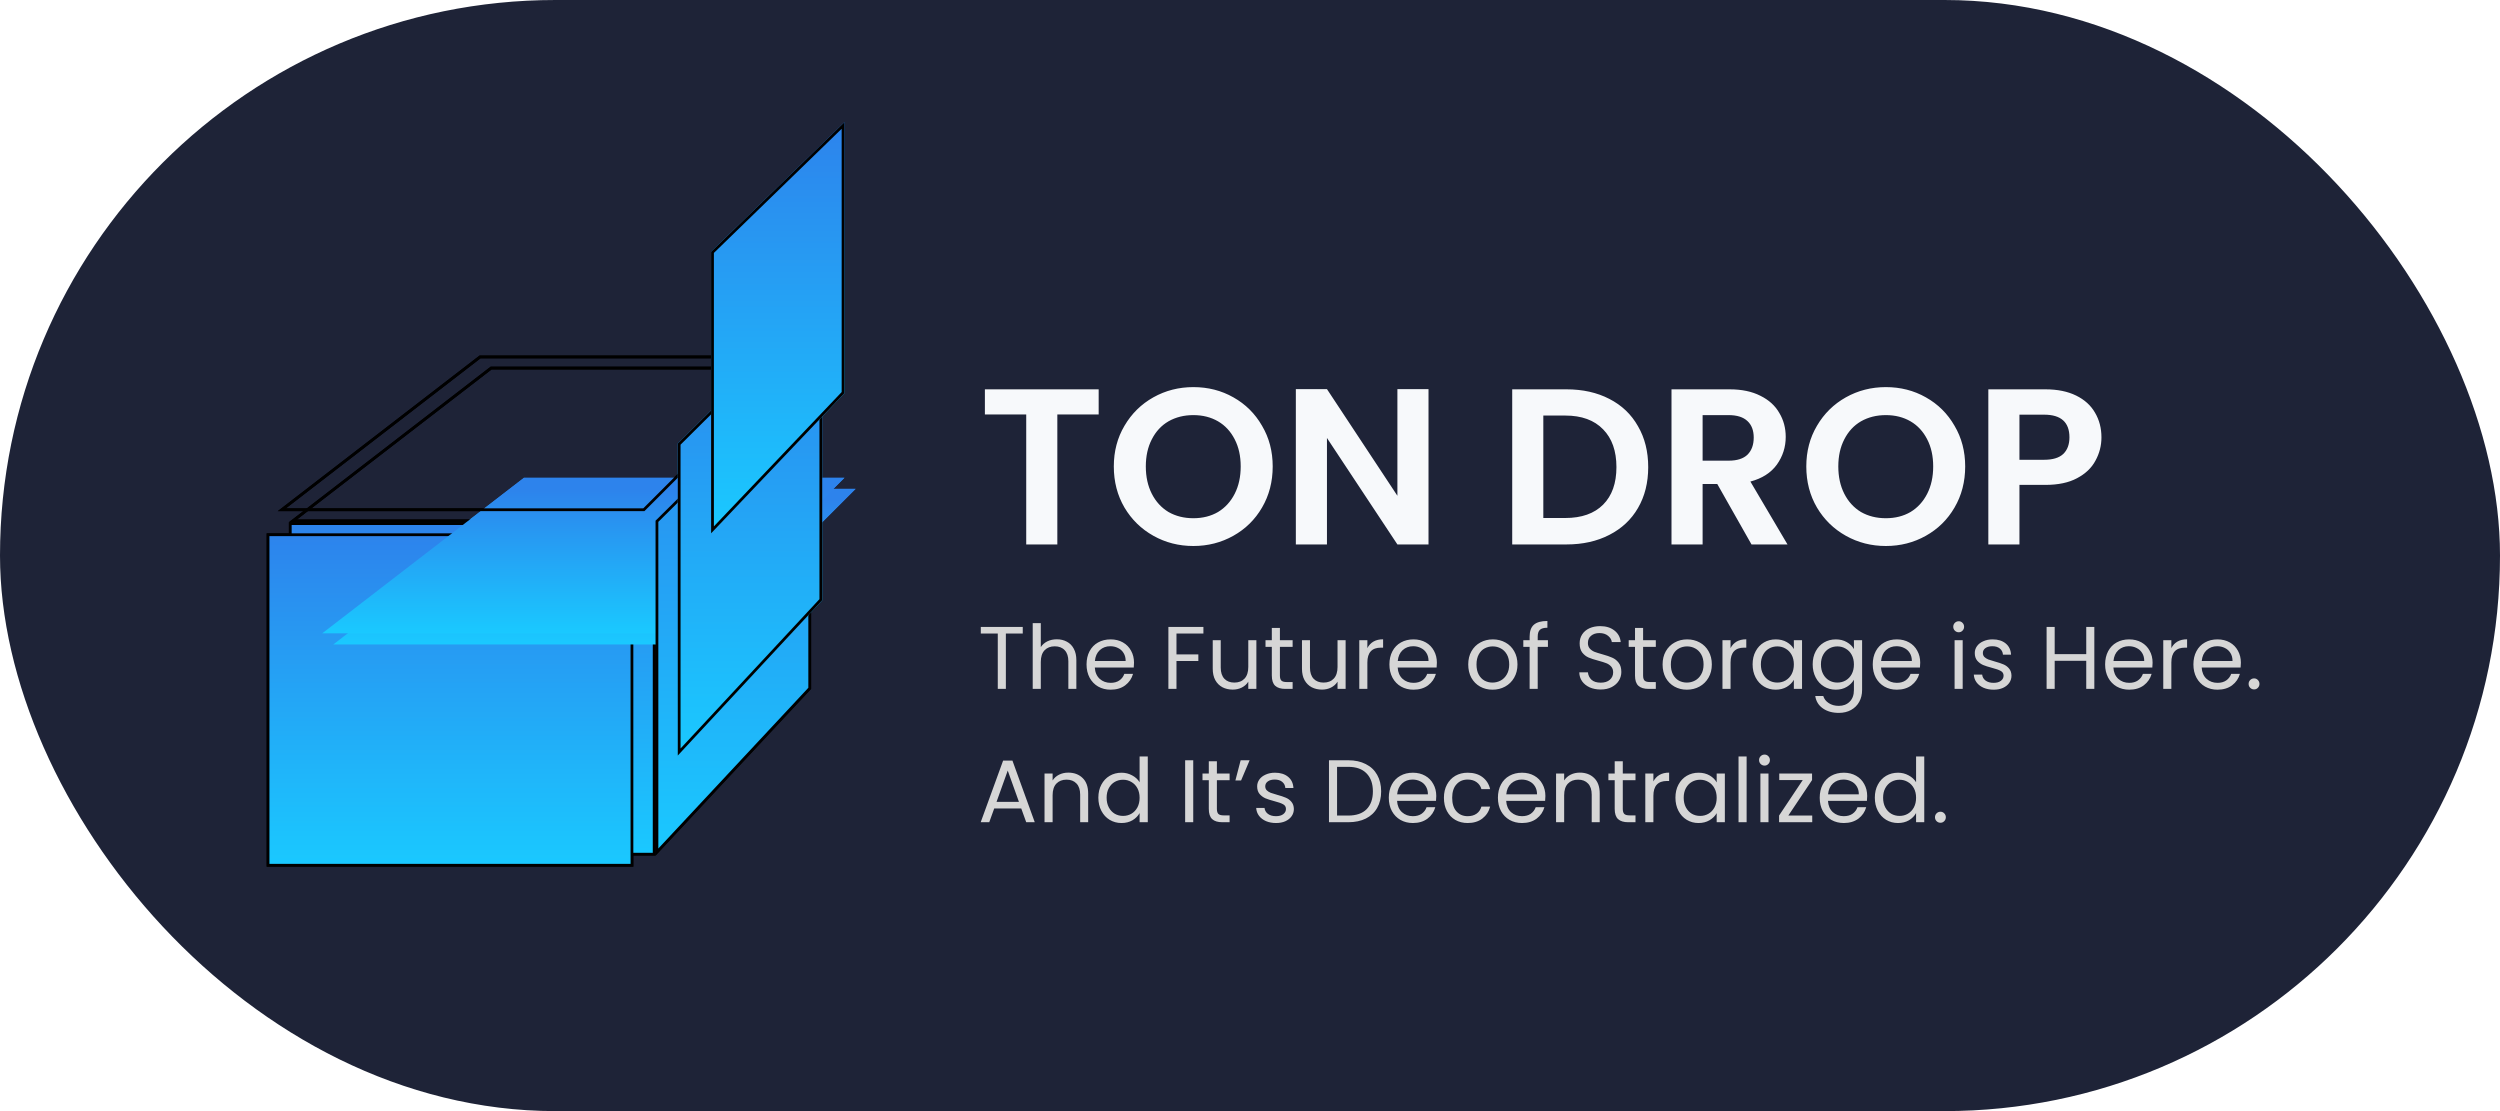 <svg width="225" height="100" viewBox="0 0 225 100" fill="none" xmlns="http://www.w3.org/2000/svg">
<g clip-path="url(#clip0_82_261)">
<rect width="225" height="100" rx="50" fill="#1E2337"/>
<path d="M98.88 35.04V37.3H95.16V49H92.36V37.3H88.64V35.04H98.88ZM107.403 49.14C106.096 49.14 104.896 48.833 103.803 48.22C102.71 47.607 101.843 46.76 101.203 45.68C100.563 44.587 100.243 43.353 100.243 41.98C100.243 40.62 100.563 39.4 101.203 38.32C101.843 37.227 102.71 36.373 103.803 35.76C104.896 35.147 106.096 34.84 107.403 34.84C108.723 34.84 109.923 35.147 111.003 35.76C112.096 36.373 112.956 37.227 113.583 38.32C114.223 39.4 114.543 40.62 114.543 41.98C114.543 43.353 114.223 44.587 113.583 45.68C112.956 46.76 112.096 47.607 111.003 48.22C109.91 48.833 108.71 49.14 107.403 49.14ZM107.403 46.64C108.243 46.64 108.983 46.453 109.623 46.08C110.263 45.693 110.763 45.147 111.123 44.44C111.483 43.733 111.663 42.913 111.663 41.98C111.663 41.047 111.483 40.233 111.123 39.54C110.763 38.833 110.263 38.293 109.623 37.92C108.983 37.547 108.243 37.36 107.403 37.36C106.563 37.36 105.816 37.547 105.163 37.92C104.523 38.293 104.023 38.833 103.663 39.54C103.303 40.233 103.123 41.047 103.123 41.98C103.123 42.913 103.303 43.733 103.663 44.44C104.023 45.147 104.523 45.693 105.163 46.08C105.816 46.453 106.563 46.64 107.403 46.64ZM128.566 49H125.766L119.426 39.42V49H116.626V35.02H119.426L125.766 44.62V35.02H128.566V49ZM140.979 35.04C142.445 35.04 143.732 35.327 144.839 35.9C145.959 36.473 146.819 37.293 147.419 38.36C148.032 39.413 148.339 40.64 148.339 42.04C148.339 43.44 148.032 44.667 147.419 45.72C146.819 46.76 145.959 47.567 144.839 48.14C143.732 48.713 142.445 49 140.979 49H136.099V35.04H140.979ZM140.879 46.62C142.345 46.62 143.479 46.22 144.279 45.42C145.079 44.62 145.479 43.493 145.479 42.04C145.479 40.587 145.079 39.453 144.279 38.64C143.479 37.813 142.345 37.4 140.879 37.4H138.899V46.62H140.879ZM157.635 49L154.555 43.56H153.235V49H150.435V35.04H155.675C156.755 35.04 157.675 35.233 158.435 35.62C159.195 35.993 159.761 36.507 160.135 37.16C160.521 37.8 160.715 38.52 160.715 39.32C160.715 40.24 160.448 41.073 159.915 41.82C159.381 42.553 158.588 43.06 157.535 43.34L160.875 49H157.635ZM153.235 41.46H155.575C156.335 41.46 156.901 41.28 157.275 40.92C157.648 40.547 157.835 40.033 157.835 39.38C157.835 38.74 157.648 38.247 157.275 37.9C156.901 37.54 156.335 37.36 155.575 37.36H153.235V41.46ZM169.727 49.14C168.421 49.14 167.221 48.833 166.127 48.22C165.034 47.607 164.167 46.76 163.527 45.68C162.887 44.587 162.567 43.353 162.567 41.98C162.567 40.62 162.887 39.4 163.527 38.32C164.167 37.227 165.034 36.373 166.127 35.76C167.221 35.147 168.421 34.84 169.727 34.84C171.047 34.84 172.247 35.147 173.327 35.76C174.421 36.373 175.281 37.227 175.907 38.32C176.547 39.4 176.867 40.62 176.867 41.98C176.867 43.353 176.547 44.587 175.907 45.68C175.281 46.76 174.421 47.607 173.327 48.22C172.234 48.833 171.034 49.14 169.727 49.14ZM169.727 46.64C170.567 46.64 171.307 46.453 171.947 46.08C172.587 45.693 173.087 45.147 173.447 44.44C173.807 43.733 173.987 42.913 173.987 41.98C173.987 41.047 173.807 40.233 173.447 39.54C173.087 38.833 172.587 38.293 171.947 37.92C171.307 37.547 170.567 37.36 169.727 37.36C168.887 37.36 168.141 37.547 167.487 37.92C166.847 38.293 166.347 38.833 165.987 39.54C165.627 40.233 165.447 41.047 165.447 41.98C165.447 42.913 165.627 43.733 165.987 44.44C166.347 45.147 166.847 45.693 167.487 46.08C168.141 46.453 168.887 46.64 169.727 46.64ZM189.13 39.36C189.13 40.107 188.95 40.807 188.59 41.46C188.244 42.113 187.69 42.64 186.93 43.04C186.184 43.44 185.237 43.64 184.09 43.64H181.75V49H178.95V35.04H184.09C185.17 35.04 186.09 35.227 186.85 35.6C187.61 35.973 188.177 36.487 188.55 37.14C188.937 37.793 189.13 38.533 189.13 39.36ZM183.97 41.38C184.744 41.38 185.317 41.207 185.69 40.86C186.064 40.5 186.25 40 186.25 39.36C186.25 38 185.49 37.32 183.97 37.32H181.75V41.38H183.97Z" fill="#F7F9FB"/>
<path d="M92.048 56.424V57.016H90.528V62H89.8V57.016H88.272V56.424H92.048ZM95.12 57.536C95.451 57.536 95.749 57.608 96.016 57.752C96.283 57.891 96.491 58.101 96.64 58.384C96.795 58.667 96.872 59.011 96.872 59.416V62H96.152V59.52C96.152 59.083 96.043 58.749 95.824 58.52C95.606 58.285 95.307 58.168 94.928 58.168C94.544 58.168 94.237 58.288 94.008 58.528C93.784 58.768 93.672 59.117 93.672 59.576V62H92.944V56.08H93.672V58.24C93.816 58.016 94.013 57.843 94.264 57.72C94.52 57.597 94.805 57.536 95.12 57.536ZM102.061 59.64C102.061 59.779 102.053 59.925 102.037 60.08H98.533C98.56 60.512 98.707 60.851 98.973 61.096C99.245 61.336 99.573 61.456 99.957 61.456C100.272 61.456 100.533 61.384 100.741 61.24C100.955 61.091 101.104 60.893 101.189 60.648H101.973C101.856 61.069 101.621 61.413 101.269 61.68C100.917 61.941 100.48 62.072 99.957 62.072C99.541 62.072 99.168 61.979 98.837 61.792C98.512 61.605 98.256 61.341 98.069 61C97.883 60.653 97.789 60.253 97.789 59.8C97.789 59.347 97.88 58.949 98.061 58.608C98.243 58.267 98.496 58.005 98.821 57.824C99.152 57.637 99.531 57.544 99.957 57.544C100.373 57.544 100.741 57.635 101.061 57.816C101.381 57.997 101.627 58.248 101.797 58.568C101.973 58.883 102.061 59.24 102.061 59.64ZM101.309 59.488C101.309 59.211 101.248 58.973 101.125 58.776C101.003 58.573 100.835 58.421 100.621 58.32C100.413 58.213 100.181 58.16 99.925 58.16C99.557 58.16 99.243 58.277 98.981 58.512C98.725 58.747 98.579 59.072 98.541 59.488H101.309ZM108.307 56.424V57.016H105.883V58.896H107.851V59.488H105.883V62H105.155V56.424H108.307ZM113.074 57.616V62H112.346V61.352C112.208 61.576 112.013 61.752 111.762 61.88C111.517 62.003 111.245 62.064 110.946 62.064C110.605 62.064 110.298 61.995 110.026 61.856C109.754 61.712 109.538 61.499 109.378 61.216C109.224 60.933 109.146 60.589 109.146 60.184V57.616H109.866V60.088C109.866 60.52 109.976 60.853 110.194 61.088C110.413 61.317 110.712 61.432 111.09 61.432C111.48 61.432 111.786 61.312 112.01 61.072C112.234 60.832 112.346 60.483 112.346 60.024V57.616H113.074ZM115.192 58.216V60.8C115.192 61.013 115.237 61.165 115.328 61.256C115.418 61.341 115.576 61.384 115.799 61.384H116.336V62H115.68C115.274 62 114.97 61.907 114.768 61.72C114.565 61.533 114.464 61.227 114.464 60.8V58.216H113.896V57.616H114.464V56.512H115.192V57.616H116.336V58.216H115.192ZM121.106 57.616V62H120.378V61.352C120.239 61.576 120.044 61.752 119.794 61.88C119.548 62.003 119.276 62.064 118.978 62.064C118.636 62.064 118.33 61.995 118.058 61.856C117.786 61.712 117.57 61.499 117.41 61.216C117.255 60.933 117.178 60.589 117.178 60.184V57.616H117.898V60.088C117.898 60.52 118.007 60.853 118.226 61.088C118.444 61.317 118.743 61.432 119.122 61.432C119.511 61.432 119.818 61.312 120.042 61.072C120.266 60.832 120.378 60.483 120.378 60.024V57.616H121.106ZM123.063 58.328C123.191 58.077 123.372 57.883 123.607 57.744C123.847 57.605 124.137 57.536 124.479 57.536V58.288H124.287C123.471 58.288 123.063 58.731 123.063 59.616V62H122.335V57.616H123.063V58.328ZM129.319 59.64C129.319 59.779 129.311 59.925 129.295 60.08H125.791C125.818 60.512 125.964 60.851 126.231 61.096C126.503 61.336 126.831 61.456 127.215 61.456C127.53 61.456 127.791 61.384 127.999 61.24C128.212 61.091 128.362 60.893 128.447 60.648H129.231C129.114 61.069 128.879 61.413 128.527 61.68C128.175 61.941 127.738 62.072 127.215 62.072C126.799 62.072 126.426 61.979 126.095 61.792C125.77 61.605 125.514 61.341 125.327 61C125.14 60.653 125.047 60.253 125.047 59.8C125.047 59.347 125.138 58.949 125.319 58.608C125.5 58.267 125.754 58.005 126.079 57.824C126.41 57.637 126.788 57.544 127.215 57.544C127.631 57.544 127.999 57.635 128.319 57.816C128.639 57.997 128.884 58.248 129.055 58.568C129.231 58.883 129.319 59.24 129.319 59.64ZM128.567 59.488C128.567 59.211 128.506 58.973 128.383 58.776C128.26 58.573 128.092 58.421 127.879 58.32C127.671 58.213 127.439 58.16 127.183 58.16C126.815 58.16 126.5 58.277 126.239 58.512C125.983 58.747 125.836 59.072 125.799 59.488H128.567ZM134.325 62.072C133.914 62.072 133.541 61.979 133.205 61.792C132.874 61.605 132.613 61.341 132.421 61C132.234 60.653 132.141 60.253 132.141 59.8C132.141 59.352 132.237 58.957 132.429 58.616C132.626 58.269 132.893 58.005 133.229 57.824C133.565 57.637 133.941 57.544 134.357 57.544C134.773 57.544 135.149 57.637 135.485 57.824C135.821 58.005 136.085 58.267 136.277 58.608C136.474 58.949 136.573 59.347 136.573 59.8C136.573 60.253 136.472 60.653 136.269 61C136.072 61.341 135.802 61.605 135.461 61.792C135.12 61.979 134.741 62.072 134.325 62.072ZM134.325 61.432C134.586 61.432 134.832 61.371 135.061 61.248C135.29 61.125 135.474 60.941 135.613 60.696C135.757 60.451 135.829 60.152 135.829 59.8C135.829 59.448 135.76 59.149 135.621 58.904C135.482 58.659 135.301 58.477 135.077 58.36C134.853 58.237 134.61 58.176 134.349 58.176C134.082 58.176 133.837 58.237 133.613 58.36C133.394 58.477 133.218 58.659 133.085 58.904C132.952 59.149 132.885 59.448 132.885 59.8C132.885 60.157 132.949 60.459 133.077 60.704C133.21 60.949 133.386 61.133 133.605 61.256C133.824 61.373 134.064 61.432 134.325 61.432ZM139.314 58.216H138.394V62H137.666V58.216H137.098V57.616H137.666V57.304C137.666 56.813 137.791 56.456 138.042 56.232C138.298 56.003 138.706 55.888 139.266 55.888V56.496C138.946 56.496 138.719 56.56 138.586 56.688C138.458 56.811 138.394 57.016 138.394 57.304V57.616H139.314V58.216ZM144.064 62.056C143.696 62.056 143.365 61.992 143.072 61.864C142.784 61.731 142.557 61.549 142.392 61.32C142.226 61.085 142.141 60.816 142.136 60.512H142.912C142.938 60.773 143.045 60.995 143.232 61.176C143.424 61.352 143.701 61.44 144.064 61.44C144.41 61.44 144.682 61.355 144.88 61.184C145.082 61.008 145.184 60.784 145.184 60.512C145.184 60.299 145.125 60.125 145.008 59.992C144.89 59.859 144.744 59.757 144.568 59.688C144.392 59.619 144.154 59.544 143.856 59.464C143.488 59.368 143.192 59.272 142.968 59.176C142.749 59.08 142.56 58.931 142.4 58.728C142.245 58.52 142.168 58.243 142.168 57.896C142.168 57.592 142.245 57.323 142.4 57.088C142.554 56.853 142.77 56.672 143.048 56.544C143.33 56.416 143.653 56.352 144.016 56.352C144.538 56.352 144.965 56.483 145.296 56.744C145.632 57.005 145.821 57.352 145.864 57.784H145.064C145.037 57.571 144.925 57.384 144.728 57.224C144.53 57.059 144.269 56.976 143.944 56.976C143.64 56.976 143.392 57.056 143.2 57.216C143.008 57.371 142.912 57.589 142.912 57.872C142.912 58.075 142.968 58.24 143.08 58.368C143.197 58.496 143.338 58.595 143.504 58.664C143.674 58.728 143.912 58.803 144.216 58.888C144.584 58.989 144.88 59.091 145.104 59.192C145.328 59.288 145.52 59.44 145.68 59.648C145.84 59.851 145.92 60.128 145.92 60.48C145.92 60.752 145.848 61.008 145.704 61.248C145.56 61.488 145.346 61.683 145.064 61.832C144.781 61.981 144.448 62.056 144.064 62.056ZM147.879 58.216V60.8C147.879 61.013 147.924 61.165 148.015 61.256C148.106 61.341 148.263 61.384 148.487 61.384H149.023V62H148.367C147.962 62 147.658 61.907 147.455 61.72C147.252 61.533 147.151 61.227 147.151 60.8V58.216H146.583V57.616H147.151V56.512H147.879V57.616H149.023V58.216H147.879ZM151.817 62.072C151.406 62.072 151.033 61.979 150.697 61.792C150.366 61.605 150.105 61.341 149.913 61C149.726 60.653 149.633 60.253 149.633 59.8C149.633 59.352 149.729 58.957 149.921 58.616C150.118 58.269 150.385 58.005 150.721 57.824C151.057 57.637 151.433 57.544 151.849 57.544C152.265 57.544 152.641 57.637 152.977 57.824C153.313 58.005 153.577 58.267 153.769 58.608C153.966 58.949 154.065 59.347 154.065 59.8C154.065 60.253 153.964 60.653 153.761 61C153.564 61.341 153.294 61.605 152.953 61.792C152.612 61.979 152.233 62.072 151.817 62.072ZM151.817 61.432C152.078 61.432 152.324 61.371 152.553 61.248C152.782 61.125 152.966 60.941 153.105 60.696C153.249 60.451 153.321 60.152 153.321 59.8C153.321 59.448 153.252 59.149 153.113 58.904C152.974 58.659 152.793 58.477 152.569 58.36C152.345 58.237 152.102 58.176 151.841 58.176C151.574 58.176 151.329 58.237 151.105 58.36C150.886 58.477 150.71 58.659 150.577 58.904C150.444 59.149 150.377 59.448 150.377 59.8C150.377 60.157 150.441 60.459 150.569 60.704C150.702 60.949 150.878 61.133 151.097 61.256C151.316 61.373 151.556 61.432 151.817 61.432ZM155.75 58.328C155.878 58.077 156.06 57.883 156.294 57.744C156.534 57.605 156.825 57.536 157.166 57.536V58.288H156.974C156.158 58.288 155.75 58.731 155.75 59.616V62H155.022V57.616H155.75V58.328ZM157.735 59.792C157.735 59.344 157.825 58.952 158.007 58.616C158.188 58.275 158.436 58.011 158.751 57.824C159.071 57.637 159.425 57.544 159.815 57.544C160.199 57.544 160.532 57.627 160.815 57.792C161.097 57.957 161.308 58.165 161.447 58.416V57.616H162.183V62H161.447V61.184C161.303 61.44 161.087 61.653 160.799 61.824C160.516 61.989 160.185 62.072 159.807 62.072C159.417 62.072 159.065 61.976 158.751 61.784C158.436 61.592 158.188 61.323 158.007 60.976C157.825 60.629 157.735 60.235 157.735 59.792ZM161.447 59.8C161.447 59.469 161.38 59.181 161.247 58.936C161.113 58.691 160.932 58.504 160.703 58.376C160.479 58.243 160.231 58.176 159.959 58.176C159.687 58.176 159.439 58.24 159.215 58.368C158.991 58.496 158.812 58.683 158.679 58.928C158.545 59.173 158.479 59.461 158.479 59.792C158.479 60.128 158.545 60.421 158.679 60.672C158.812 60.917 158.991 61.107 159.215 61.24C159.439 61.368 159.687 61.432 159.959 61.432C160.231 61.432 160.479 61.368 160.703 61.24C160.932 61.107 161.113 60.917 161.247 60.672C161.38 60.421 161.447 60.131 161.447 59.8ZM165.221 57.544C165.6 57.544 165.93 57.627 166.213 57.792C166.501 57.957 166.714 58.165 166.853 58.416V57.616H167.589V62.096C167.589 62.496 167.504 62.851 167.333 63.16C167.162 63.475 166.917 63.72 166.597 63.896C166.282 64.072 165.914 64.16 165.493 64.16C164.917 64.16 164.437 64.024 164.053 63.752C163.669 63.48 163.442 63.109 163.373 62.64H164.093C164.173 62.907 164.338 63.12 164.589 63.28C164.84 63.445 165.141 63.528 165.493 63.528C165.893 63.528 166.218 63.403 166.469 63.152C166.725 62.901 166.853 62.549 166.853 62.096V61.176C166.709 61.432 166.496 61.645 166.213 61.816C165.93 61.987 165.6 62.072 165.221 62.072C164.832 62.072 164.477 61.976 164.157 61.784C163.842 61.592 163.594 61.323 163.413 60.976C163.232 60.629 163.141 60.235 163.141 59.792C163.141 59.344 163.232 58.952 163.413 58.616C163.594 58.275 163.842 58.011 164.157 57.824C164.477 57.637 164.832 57.544 165.221 57.544ZM166.853 59.8C166.853 59.469 166.786 59.181 166.653 58.936C166.52 58.691 166.338 58.504 166.109 58.376C165.885 58.243 165.637 58.176 165.365 58.176C165.093 58.176 164.845 58.24 164.621 58.368C164.397 58.496 164.218 58.683 164.085 58.928C163.952 59.173 163.885 59.461 163.885 59.792C163.885 60.128 163.952 60.421 164.085 60.672C164.218 60.917 164.397 61.107 164.621 61.24C164.845 61.368 165.093 61.432 165.365 61.432C165.637 61.432 165.885 61.368 166.109 61.24C166.338 61.107 166.52 60.917 166.653 60.672C166.786 60.421 166.853 60.131 166.853 59.8ZM172.819 59.64C172.819 59.779 172.811 59.925 172.795 60.08H169.291C169.318 60.512 169.464 60.851 169.731 61.096C170.003 61.336 170.331 61.456 170.715 61.456C171.03 61.456 171.291 61.384 171.499 61.24C171.712 61.091 171.862 60.893 171.947 60.648H172.731C172.614 61.069 172.379 61.413 172.027 61.68C171.675 61.941 171.238 62.072 170.715 62.072C170.299 62.072 169.926 61.979 169.595 61.792C169.27 61.605 169.014 61.341 168.827 61C168.64 60.653 168.547 60.253 168.547 59.8C168.547 59.347 168.638 58.949 168.819 58.608C169 58.267 169.254 58.005 169.579 57.824C169.91 57.637 170.288 57.544 170.715 57.544C171.131 57.544 171.499 57.635 171.819 57.816C172.139 57.997 172.384 58.248 172.555 58.568C172.731 58.883 172.819 59.24 172.819 59.64ZM172.067 59.488C172.067 59.211 172.006 58.973 171.883 58.776C171.76 58.573 171.592 58.421 171.379 58.32C171.171 58.213 170.939 58.16 170.683 58.16C170.315 58.16 170 58.277 169.739 58.512C169.483 58.747 169.336 59.072 169.299 59.488H172.067ZM176.289 56.904C176.15 56.904 176.033 56.856 175.937 56.76C175.841 56.664 175.793 56.547 175.793 56.408C175.793 56.269 175.841 56.152 175.937 56.056C176.033 55.96 176.15 55.912 176.289 55.912C176.422 55.912 176.534 55.96 176.625 56.056C176.721 56.152 176.769 56.269 176.769 56.408C176.769 56.547 176.721 56.664 176.625 56.76C176.534 56.856 176.422 56.904 176.289 56.904ZM176.641 57.616V62H175.913V57.616H176.641ZM179.434 62.072C179.098 62.072 178.796 62.016 178.53 61.904C178.263 61.787 178.052 61.627 177.898 61.424C177.743 61.216 177.658 60.979 177.642 60.712H178.394C178.415 60.931 178.516 61.109 178.698 61.248C178.884 61.387 179.127 61.456 179.426 61.456C179.703 61.456 179.922 61.395 180.082 61.272C180.242 61.149 180.322 60.995 180.322 60.808C180.322 60.616 180.236 60.475 180.066 60.384C179.895 60.288 179.631 60.195 179.274 60.104C178.948 60.019 178.682 59.933 178.474 59.848C178.271 59.757 178.095 59.627 177.946 59.456C177.802 59.28 177.73 59.051 177.73 58.768C177.73 58.544 177.796 58.339 177.93 58.152C178.063 57.965 178.252 57.819 178.498 57.712C178.743 57.6 179.023 57.544 179.338 57.544C179.823 57.544 180.215 57.667 180.514 57.912C180.812 58.157 180.972 58.493 180.994 58.92H180.266C180.25 58.691 180.156 58.507 179.986 58.368C179.82 58.229 179.596 58.16 179.314 58.16C179.052 58.16 178.844 58.216 178.69 58.328C178.535 58.44 178.458 58.587 178.458 58.768C178.458 58.912 178.503 59.032 178.594 59.128C178.69 59.219 178.807 59.293 178.946 59.352C179.09 59.405 179.287 59.467 179.538 59.536C179.852 59.621 180.108 59.707 180.306 59.792C180.503 59.872 180.671 59.995 180.81 60.16C180.954 60.325 181.028 60.541 181.034 60.808C181.034 61.048 180.967 61.264 180.834 61.456C180.7 61.648 180.511 61.8 180.266 61.912C180.026 62.019 179.748 62.072 179.434 62.072ZM188.49 56.424V62H187.762V59.472H184.922V62H184.194V56.424H184.922V58.872H187.762V56.424H188.49ZM193.733 59.64C193.733 59.779 193.725 59.925 193.709 60.08H190.205C190.232 60.512 190.379 60.851 190.645 61.096C190.917 61.336 191.245 61.456 191.629 61.456C191.944 61.456 192.205 61.384 192.413 61.24C192.627 61.091 192.776 60.893 192.861 60.648H193.645C193.528 61.069 193.293 61.413 192.941 61.68C192.589 61.941 192.152 62.072 191.629 62.072C191.213 62.072 190.84 61.979 190.509 61.792C190.184 61.605 189.928 61.341 189.741 61C189.555 60.653 189.461 60.253 189.461 59.8C189.461 59.347 189.552 58.949 189.733 58.608C189.915 58.267 190.168 58.005 190.493 57.824C190.824 57.637 191.203 57.544 191.629 57.544C192.045 57.544 192.413 57.635 192.733 57.816C193.053 57.997 193.299 58.248 193.469 58.568C193.645 58.883 193.733 59.24 193.733 59.64ZM192.981 59.488C192.981 59.211 192.92 58.973 192.797 58.776C192.675 58.573 192.507 58.421 192.293 58.32C192.085 58.213 191.853 58.16 191.597 58.16C191.229 58.16 190.915 58.277 190.653 58.512C190.397 58.747 190.251 59.072 190.213 59.488H192.981ZM195.422 58.328C195.55 58.077 195.731 57.883 195.966 57.744C196.206 57.605 196.497 57.536 196.838 57.536V58.288H196.646C195.83 58.288 195.422 58.731 195.422 59.616V62H194.694V57.616H195.422V58.328ZM201.679 59.64C201.679 59.779 201.671 59.925 201.655 60.08H198.151C198.177 60.512 198.324 60.851 198.591 61.096C198.863 61.336 199.191 61.456 199.575 61.456C199.889 61.456 200.151 61.384 200.359 61.24C200.572 61.091 200.721 60.893 200.807 60.648H201.591C201.473 61.069 201.239 61.413 200.887 61.68C200.535 61.941 200.097 62.072 199.575 62.072C199.159 62.072 198.785 61.979 198.455 61.792C198.129 61.605 197.873 61.341 197.687 61C197.5 60.653 197.407 60.253 197.407 59.8C197.407 59.347 197.497 58.949 197.679 58.608C197.86 58.267 198.113 58.005 198.439 57.824C198.769 57.637 199.148 57.544 199.575 57.544C199.991 57.544 200.359 57.635 200.679 57.816C200.999 57.997 201.244 58.248 201.415 58.568C201.591 58.883 201.679 59.24 201.679 59.64ZM200.927 59.488C200.927 59.211 200.865 58.973 200.743 58.776C200.62 58.573 200.452 58.421 200.239 58.32C200.031 58.213 199.799 58.16 199.543 58.16C199.175 58.16 198.86 58.277 198.599 58.512C198.343 58.747 198.196 59.072 198.159 59.488H200.927ZM202.871 62.048C202.733 62.048 202.615 62 202.519 61.904C202.423 61.808 202.375 61.691 202.375 61.552C202.375 61.413 202.423 61.296 202.519 61.2C202.615 61.104 202.733 61.056 202.871 61.056C203.005 61.056 203.117 61.104 203.207 61.2C203.303 61.296 203.351 61.413 203.351 61.552C203.351 61.691 203.303 61.808 203.207 61.904C203.117 62 203.005 62.048 202.871 62.048ZM91.912 72.76H89.48L89.032 74H88.264L90.28 68.456H91.12L93.128 74H92.36L91.912 72.76ZM91.704 72.168L90.696 69.352L89.688 72.168H91.704ZM96.143 69.536C96.676 69.536 97.108 69.699 97.439 70.024C97.769 70.344 97.935 70.808 97.935 71.416V74H97.215V71.52C97.215 71.083 97.105 70.749 96.887 70.52C96.668 70.285 96.369 70.168 95.991 70.168C95.607 70.168 95.3 70.288 95.071 70.528C94.847 70.768 94.735 71.117 94.735 71.576V74H94.007V69.616H94.735V70.24C94.879 70.016 95.073 69.843 95.319 69.72C95.569 69.597 95.844 69.536 96.143 69.536ZM98.852 71.792C98.852 71.344 98.942 70.952 99.124 70.616C99.305 70.275 99.553 70.011 99.868 69.824C100.188 69.637 100.545 69.544 100.94 69.544C101.281 69.544 101.598 69.624 101.892 69.784C102.185 69.939 102.409 70.144 102.564 70.4V68.08H103.3V74H102.564V73.176C102.42 73.437 102.206 73.653 101.924 73.824C101.641 73.989 101.31 74.072 100.932 74.072C100.542 74.072 100.188 73.976 99.868 73.784C99.553 73.592 99.305 73.323 99.124 72.976C98.942 72.629 98.852 72.235 98.852 71.792ZM102.564 71.8C102.564 71.469 102.497 71.181 102.364 70.936C102.23 70.691 102.049 70.504 101.82 70.376C101.596 70.243 101.348 70.176 101.076 70.176C100.804 70.176 100.556 70.24 100.332 70.368C100.108 70.496 99.929 70.683 99.796 70.928C99.662 71.173 99.596 71.461 99.596 71.792C99.596 72.128 99.662 72.421 99.796 72.672C99.929 72.917 100.108 73.107 100.332 73.24C100.556 73.368 100.804 73.432 101.076 73.432C101.348 73.432 101.596 73.368 101.82 73.24C102.049 73.107 102.23 72.917 102.364 72.672C102.497 72.421 102.564 72.131 102.564 71.8ZM107.391 68.424V74H106.663V68.424H107.391ZM109.52 70.216V72.8C109.52 73.013 109.565 73.165 109.656 73.256C109.746 73.341 109.904 73.384 110.128 73.384H110.664V74H110.008C109.602 74 109.298 73.907 109.096 73.72C108.893 73.533 108.792 73.227 108.792 72.8V70.216H108.224V69.616H108.792V68.512H109.52V69.616H110.664V70.216H109.52ZM111.658 68.424H112.466L111.698 70.24H111.186L111.658 68.424ZM114.848 74.072C114.512 74.072 114.21 74.016 113.944 73.904C113.677 73.787 113.466 73.627 113.312 73.424C113.157 73.216 113.072 72.979 113.056 72.712H113.808C113.829 72.931 113.93 73.109 114.112 73.248C114.298 73.387 114.541 73.456 114.84 73.456C115.117 73.456 115.336 73.395 115.496 73.272C115.656 73.149 115.736 72.995 115.736 72.808C115.736 72.616 115.65 72.475 115.48 72.384C115.309 72.288 115.045 72.195 114.688 72.104C114.362 72.019 114.096 71.933 113.888 71.848C113.685 71.757 113.509 71.627 113.36 71.456C113.216 71.28 113.144 71.051 113.144 70.768C113.144 70.544 113.21 70.339 113.344 70.152C113.477 69.965 113.666 69.819 113.912 69.712C114.157 69.6 114.437 69.544 114.752 69.544C115.237 69.544 115.629 69.667 115.928 69.912C116.226 70.157 116.386 70.493 116.408 70.92H115.68C115.664 70.691 115.57 70.507 115.4 70.368C115.234 70.229 115.01 70.16 114.728 70.16C114.466 70.16 114.258 70.216 114.104 70.328C113.949 70.44 113.872 70.587 113.872 70.768C113.872 70.912 113.917 71.032 114.008 71.128C114.104 71.219 114.221 71.293 114.36 71.352C114.504 71.405 114.701 71.467 114.952 71.536C115.266 71.621 115.522 71.707 115.72 71.792C115.917 71.872 116.085 71.995 116.224 72.16C116.368 72.325 116.442 72.541 116.448 72.808C116.448 73.048 116.381 73.264 116.248 73.456C116.114 73.648 115.925 73.8 115.68 73.912C115.44 74.019 115.162 74.072 114.848 74.072ZM121.344 68.424C121.952 68.424 122.478 68.539 122.92 68.768C123.368 68.992 123.71 69.315 123.944 69.736C124.184 70.157 124.304 70.653 124.304 71.224C124.304 71.795 124.184 72.291 123.944 72.712C123.71 73.128 123.368 73.448 122.92 73.672C122.478 73.891 121.952 74 121.344 74H119.608V68.424H121.344ZM121.344 73.4C122.064 73.4 122.614 73.211 122.992 72.832C123.371 72.448 123.56 71.912 123.56 71.224C123.56 70.531 123.368 69.989 122.984 69.6C122.606 69.211 122.059 69.016 121.344 69.016H120.336V73.4H121.344ZM129.264 71.64C129.264 71.779 129.256 71.925 129.24 72.08H125.736C125.763 72.512 125.91 72.851 126.176 73.096C126.448 73.336 126.776 73.456 127.16 73.456C127.475 73.456 127.736 73.384 127.944 73.24C128.158 73.091 128.307 72.893 128.392 72.648H129.176C129.059 73.069 128.824 73.413 128.472 73.68C128.12 73.941 127.683 74.072 127.16 74.072C126.744 74.072 126.371 73.979 126.04 73.792C125.715 73.605 125.459 73.341 125.272 73C125.086 72.653 124.992 72.253 124.992 71.8C124.992 71.347 125.083 70.949 125.264 70.608C125.446 70.267 125.699 70.005 126.024 69.824C126.355 69.637 126.734 69.544 127.16 69.544C127.576 69.544 127.944 69.635 128.264 69.816C128.584 69.997 128.83 70.248 129 70.568C129.176 70.883 129.264 71.24 129.264 71.64ZM128.512 71.488C128.512 71.211 128.451 70.973 128.328 70.776C128.206 70.573 128.038 70.421 127.824 70.32C127.616 70.213 127.384 70.16 127.128 70.16C126.76 70.16 126.446 70.277 126.184 70.512C125.928 70.747 125.782 71.072 125.744 71.488H128.512ZM129.953 71.8C129.953 71.347 130.044 70.952 130.225 70.616C130.407 70.275 130.657 70.011 130.977 69.824C131.303 69.637 131.673 69.544 132.089 69.544C132.628 69.544 133.071 69.675 133.417 69.936C133.769 70.197 134.001 70.56 134.113 71.024H133.329C133.255 70.757 133.108 70.547 132.889 70.392C132.676 70.237 132.409 70.16 132.089 70.16C131.673 70.16 131.337 70.304 131.081 70.592C130.825 70.875 130.697 71.277 130.697 71.8C130.697 72.328 130.825 72.736 131.081 73.024C131.337 73.312 131.673 73.456 132.089 73.456C132.409 73.456 132.676 73.381 132.889 73.232C133.103 73.083 133.249 72.869 133.329 72.592H134.113C133.996 73.04 133.761 73.4 133.409 73.672C133.057 73.939 132.617 74.072 132.089 74.072C131.673 74.072 131.303 73.979 130.977 73.792C130.657 73.605 130.407 73.341 130.225 73C130.044 72.659 129.953 72.259 129.953 71.8ZM139.085 71.64C139.085 71.779 139.077 71.925 139.061 72.08H135.557C135.583 72.512 135.73 72.851 135.997 73.096C136.269 73.336 136.597 73.456 136.981 73.456C137.295 73.456 137.557 73.384 137.765 73.24C137.978 73.091 138.127 72.893 138.213 72.648H138.997C138.879 73.069 138.645 73.413 138.293 73.68C137.941 73.941 137.503 74.072 136.981 74.072C136.565 74.072 136.191 73.979 135.861 73.792C135.535 73.605 135.279 73.341 135.093 73C134.906 72.653 134.813 72.253 134.813 71.8C134.813 71.347 134.903 70.949 135.085 70.608C135.266 70.267 135.519 70.005 135.845 69.824C136.175 69.637 136.554 69.544 136.981 69.544C137.397 69.544 137.765 69.635 138.085 69.816C138.405 69.997 138.65 70.248 138.821 70.568C138.997 70.883 139.085 71.24 139.085 71.64ZM138.333 71.488C138.333 71.211 138.271 70.973 138.149 70.776C138.026 70.573 137.858 70.421 137.645 70.32C137.437 70.213 137.205 70.16 136.949 70.16C136.581 70.16 136.266 70.277 136.005 70.512C135.749 70.747 135.602 71.072 135.565 71.488H138.333ZM142.182 69.536C142.715 69.536 143.147 69.699 143.478 70.024C143.808 70.344 143.974 70.808 143.974 71.416V74H143.254V71.52C143.254 71.083 143.144 70.749 142.926 70.52C142.707 70.285 142.408 70.168 142.03 70.168C141.646 70.168 141.339 70.288 141.11 70.528C140.886 70.768 140.774 71.117 140.774 71.576V74H140.046V69.616H140.774V70.24C140.918 70.016 141.112 69.843 141.358 69.72C141.608 69.597 141.883 69.536 142.182 69.536ZM146.051 70.216V72.8C146.051 73.013 146.096 73.165 146.187 73.256C146.278 73.341 146.435 73.384 146.659 73.384H147.195V74H146.539C146.134 74 145.83 73.907 145.627 73.72C145.424 73.533 145.323 73.227 145.323 72.8V70.216H144.755V69.616H145.323V68.512H146.051V69.616H147.195V70.216H146.051ZM148.805 70.328C148.933 70.077 149.114 69.883 149.349 69.744C149.589 69.605 149.88 69.536 150.221 69.536V70.288H150.029C149.213 70.288 148.805 70.731 148.805 71.616V74H148.077V69.616H148.805V70.328ZM150.789 71.792C150.789 71.344 150.88 70.952 151.061 70.616C151.243 70.275 151.491 70.011 151.805 69.824C152.125 69.637 152.48 69.544 152.869 69.544C153.253 69.544 153.587 69.627 153.869 69.792C154.152 69.957 154.363 70.165 154.501 70.416V69.616H155.237V74H154.501V73.184C154.357 73.44 154.141 73.653 153.853 73.824C153.571 73.989 153.24 74.072 152.861 74.072C152.472 74.072 152.12 73.976 151.805 73.784C151.491 73.592 151.243 73.323 151.061 72.976C150.88 72.629 150.789 72.235 150.789 71.792ZM154.501 71.8C154.501 71.469 154.435 71.181 154.301 70.936C154.168 70.691 153.987 70.504 153.757 70.376C153.533 70.243 153.285 70.176 153.013 70.176C152.741 70.176 152.493 70.24 152.269 70.368C152.045 70.496 151.867 70.683 151.733 70.928C151.6 71.173 151.533 71.461 151.533 71.792C151.533 72.128 151.6 72.421 151.733 72.672C151.867 72.917 152.045 73.107 152.269 73.24C152.493 73.368 152.741 73.432 153.013 73.432C153.285 73.432 153.533 73.368 153.757 73.24C153.987 73.107 154.168 72.917 154.301 72.672C154.435 72.421 154.501 72.131 154.501 71.8ZM157.196 68.08V74H156.468V68.08H157.196ZM158.812 68.904C158.674 68.904 158.556 68.856 158.46 68.76C158.364 68.664 158.316 68.547 158.316 68.408C158.316 68.269 158.364 68.152 158.46 68.056C158.556 67.96 158.674 67.912 158.812 67.912C158.946 67.912 159.058 67.96 159.148 68.056C159.244 68.152 159.292 68.269 159.292 68.408C159.292 68.547 159.244 68.664 159.148 68.76C159.058 68.856 158.946 68.904 158.812 68.904ZM159.164 69.616V74H158.436V69.616H159.164ZM160.949 73.4H163.101V74H160.117V73.4L162.245 70.208H160.133V69.616H163.085V70.208L160.949 73.4ZM168.046 71.64C168.046 71.779 168.038 71.925 168.022 72.08H164.518C164.544 72.512 164.691 72.851 164.958 73.096C165.23 73.336 165.558 73.456 165.942 73.456C166.256 73.456 166.518 73.384 166.726 73.24C166.939 73.091 167.088 72.893 167.174 72.648H167.958C167.84 73.069 167.606 73.413 167.254 73.68C166.902 73.941 166.464 74.072 165.942 74.072C165.526 74.072 165.152 73.979 164.822 73.792C164.496 73.605 164.24 73.341 164.054 73C163.867 72.653 163.774 72.253 163.774 71.8C163.774 71.347 163.864 70.949 164.046 70.608C164.227 70.267 164.48 70.005 164.806 69.824C165.136 69.637 165.515 69.544 165.942 69.544C166.358 69.544 166.726 69.635 167.046 69.816C167.366 69.997 167.611 70.248 167.782 70.568C167.958 70.883 168.046 71.24 168.046 71.64ZM167.294 71.488C167.294 71.211 167.232 70.973 167.11 70.776C166.987 70.573 166.819 70.421 166.606 70.32C166.398 70.213 166.166 70.16 165.91 70.16C165.542 70.16 165.227 70.277 164.966 70.512C164.71 70.747 164.563 71.072 164.526 71.488H167.294ZM168.735 71.792C168.735 71.344 168.825 70.952 169.007 70.616C169.188 70.275 169.436 70.011 169.751 69.824C170.071 69.637 170.428 69.544 170.823 69.544C171.164 69.544 171.481 69.624 171.775 69.784C172.068 69.939 172.292 70.144 172.447 70.4V68.08H173.183V74H172.447V73.176C172.303 73.437 172.089 73.653 171.807 73.824C171.524 73.989 171.193 74.072 170.815 74.072C170.425 74.072 170.071 73.976 169.751 73.784C169.436 73.592 169.188 73.323 169.007 72.976C168.825 72.629 168.735 72.235 168.735 71.792ZM172.447 71.8C172.447 71.469 172.38 71.181 172.247 70.936C172.113 70.691 171.932 70.504 171.703 70.376C171.479 70.243 171.231 70.176 170.959 70.176C170.687 70.176 170.439 70.24 170.215 70.368C169.991 70.496 169.812 70.683 169.679 70.928C169.545 71.173 169.479 71.461 169.479 71.792C169.479 72.128 169.545 72.421 169.679 72.672C169.812 72.917 169.991 73.107 170.215 73.24C170.439 73.368 170.687 73.432 170.959 73.432C171.231 73.432 171.479 73.368 171.703 73.24C171.932 73.107 172.113 72.917 172.247 72.672C172.38 72.421 172.447 72.131 172.447 71.8ZM174.645 74.048C174.506 74.048 174.389 74 174.293 73.904C174.197 73.808 174.149 73.691 174.149 73.552C174.149 73.413 174.197 73.296 174.293 73.2C174.389 73.104 174.506 73.056 174.645 73.056C174.778 73.056 174.89 73.104 174.981 73.2C175.077 73.296 175.125 73.413 175.125 73.552C175.125 73.691 175.077 73.808 174.981 73.904C174.89 74 174.778 74.048 174.645 74.048Z" fill="#D6D6D6"/>
<rect x="26.125" y="47.125" width="32.75" height="29.75" fill="url(#paint0_linear_82_261)" stroke="black" stroke-width="0.25"/>
<rect x="24.125" y="48.125" width="32.75" height="29.75" fill="url(#paint1_linear_82_261)" stroke="black" stroke-width="0.25"/>
<g filter="url(#filter0_i_82_261)">
<path d="M44.159 33H73L59 47H26L44.159 33Z" fill="url(#paint2_linear_82_261)"/>
</g>
<path d="M72.697 33.125L58.947 46.875H26.366L44.201 33.125H72.697Z" stroke="black" stroke-width="0.25"/>
<g filter="url(#filter1_i_82_261)">
<path d="M43.159 32H72L58 46H25L43.159 32Z" fill="url(#paint3_linear_82_261)"/>
</g>
<path d="M71.697 32.125L57.947 45.875H25.366L43.201 32.125H71.697Z" stroke="black" stroke-width="0.25"/>
<path d="M72.875 61.95L59.125 76.683V46.915L72.875 33.299V61.95Z" fill="url(#paint4_linear_82_261)" stroke="black" stroke-width="0.25"/>
<g filter="url(#filter2_d_82_261)">
<path d="M61 32.918L74 20L74 47.023L61 61V32.918Z" fill="url(#paint5_linear_82_261)"/>
<path d="M73.875 46.973L61.125 60.682V32.97L73.875 20.3V46.973Z" stroke="black" stroke-width="0.25"/>
</g>
<g filter="url(#filter3_d_82_261)">
<path d="M64 17.657L76 6L76 30.386L64 43V17.657Z" fill="url(#paint6_linear_82_261)"/>
<path d="M75.875 30.335L64.125 42.687V17.71L75.875 6.295V30.335Z" stroke="black" stroke-width="0.25"/>
</g>
<rect x="26.125" y="47.125" width="32.75" height="29.75" fill="url(#paint7_linear_82_261)" stroke="black" stroke-width="0.25"/>
<rect x="24.125" y="48.125" width="32.75" height="29.75" fill="url(#paint8_linear_82_261)" stroke="black" stroke-width="0.25"/>
<g filter="url(#filter4_i_82_261)">
<path d="M44.159 33H73L59 47H26L44.159 33Z" fill="url(#paint9_linear_82_261)"/>
</g>
<path d="M72.697 33.125L58.947 46.875H26.366L44.201 33.125H72.697Z" stroke="black" stroke-width="0.25"/>
<g filter="url(#filter5_i_82_261)">
<path d="M43.159 32H72L58 46H25L43.159 32Z" fill="url(#paint10_linear_82_261)"/>
</g>
<path d="M71.697 32.125L57.947 45.875H25.366L43.201 32.125H71.697Z" stroke="black" stroke-width="0.25"/>
<path d="M72.875 61.95L59.125 76.683V46.915L72.875 33.299V61.95Z" fill="url(#paint11_linear_82_261)" stroke="black" stroke-width="0.25"/>
<g filter="url(#filter6_d_82_261)">
<path d="M61 32.918L74 20L74 47.023L61 61V32.918Z" fill="url(#paint12_linear_82_261)"/>
<path d="M73.875 46.973L61.125 60.682V32.97L73.875 20.3V46.973Z" stroke="black" stroke-width="0.25"/>
</g>
<g filter="url(#filter7_d_82_261)">
<path d="M64 17.657L76 6L76 30.386L64 43V17.657Z" fill="url(#paint13_linear_82_261)"/>
<path d="M75.875 30.335L64.125 42.687V17.71L75.875 6.295V30.335Z" stroke="black" stroke-width="0.25"/>
</g>
</g>
<defs>
<filter id="filter0_i_82_261" x="26" y="33" width="47" height="14" filterUnits="userSpaceOnUse" color-interpolation-filters="sRGB">
<feFlood flood-opacity="0" result="BackgroundImageFix"/>
<feBlend mode="normal" in="SourceGraphic" in2="BackgroundImageFix" result="shape"/>
<feColorMatrix in="SourceAlpha" type="matrix" values="0 0 0 0 0 0 0 0 0 0 0 0 0 0 0 0 0 0 127 0" result="hardAlpha"/>
<feOffset dx="4" dy="11"/>
<feComposite in2="hardAlpha" operator="arithmetic" k2="-1" k3="1"/>
<feColorMatrix type="matrix" values="0 0 0 0 0 0 0 0 0 0 0 0 0 0 0 0 0 0 0.25 0"/>
<feBlend mode="luminosity" in2="shape" result="effect1_innerShadow_82_261"/>
</filter>
<filter id="filter1_i_82_261" x="25" y="32" width="47" height="14" filterUnits="userSpaceOnUse" color-interpolation-filters="sRGB">
<feFlood flood-opacity="0" result="BackgroundImageFix"/>
<feBlend mode="normal" in="SourceGraphic" in2="BackgroundImageFix" result="shape"/>
<feColorMatrix in="SourceAlpha" type="matrix" values="0 0 0 0 0 0 0 0 0 0 0 0 0 0 0 0 0 0 127 0" result="hardAlpha"/>
<feOffset dx="4" dy="11"/>
<feComposite in2="hardAlpha" operator="arithmetic" k2="-1" k3="1"/>
<feColorMatrix type="matrix" values="0 0 0 0 0 0 0 0 0 0 0 0 0 0 0 0 0 0 0.25 0"/>
<feBlend mode="luminosity" in2="shape" result="effect1_innerShadow_82_261"/>
</filter>
<filter id="filter2_d_82_261" x="57" y="20" width="21" height="52" filterUnits="userSpaceOnUse" color-interpolation-filters="sRGB">
<feFlood flood-opacity="0" result="BackgroundImageFix"/>
<feColorMatrix in="SourceAlpha" type="matrix" values="0 0 0 0 0 0 0 0 0 0 0 0 0 0 0 0 0 0 127 0" result="hardAlpha"/>
<feOffset dy="7"/>
<feGaussianBlur stdDeviation="2"/>
<feComposite in2="hardAlpha" operator="out"/>
<feColorMatrix type="matrix" values="0 0 0 0 0 0 0 0 0 0 0 0 0 0 0 0 0 0 0.25 0"/>
<feBlend mode="normal" in2="BackgroundImageFix" result="effect1_dropShadow_82_261"/>
<feBlend mode="normal" in="SourceGraphic" in2="effect1_dropShadow_82_261" result="shape"/>
</filter>
<filter id="filter3_d_82_261" x="60" y="6" width="20" height="46" filterUnits="userSpaceOnUse" color-interpolation-filters="sRGB">
<feFlood flood-opacity="0" result="BackgroundImageFix"/>
<feColorMatrix in="SourceAlpha" type="matrix" values="0 0 0 0 0 0 0 0 0 0 0 0 0 0 0 0 0 0 127 0" result="hardAlpha"/>
<feOffset dy="5"/>
<feGaussianBlur stdDeviation="2"/>
<feComposite in2="hardAlpha" operator="out"/>
<feColorMatrix type="matrix" values="0 0 0 0 0 0 0 0 0 0 0 0 0 0 0 0 0 0 0.25 0"/>
<feBlend mode="normal" in2="BackgroundImageFix" result="effect1_dropShadow_82_261"/>
<feBlend mode="normal" in="SourceGraphic" in2="effect1_dropShadow_82_261" result="shape"/>
</filter>
<filter id="filter4_i_82_261" x="26" y="33" width="47" height="14" filterUnits="userSpaceOnUse" color-interpolation-filters="sRGB">
<feFlood flood-opacity="0" result="BackgroundImageFix"/>
<feBlend mode="normal" in="SourceGraphic" in2="BackgroundImageFix" result="shape"/>
<feColorMatrix in="SourceAlpha" type="matrix" values="0 0 0 0 0 0 0 0 0 0 0 0 0 0 0 0 0 0 127 0" result="hardAlpha"/>
<feOffset dx="4" dy="11"/>
<feComposite in2="hardAlpha" operator="arithmetic" k2="-1" k3="1"/>
<feColorMatrix type="matrix" values="0 0 0 0 0 0 0 0 0 0 0 0 0 0 0 0 0 0 0.25 0"/>
<feBlend mode="luminosity" in2="shape" result="effect1_innerShadow_82_261"/>
</filter>
<filter id="filter5_i_82_261" x="25" y="32" width="47" height="14" filterUnits="userSpaceOnUse" color-interpolation-filters="sRGB">
<feFlood flood-opacity="0" result="BackgroundImageFix"/>
<feBlend mode="normal" in="SourceGraphic" in2="BackgroundImageFix" result="shape"/>
<feColorMatrix in="SourceAlpha" type="matrix" values="0 0 0 0 0 0 0 0 0 0 0 0 0 0 0 0 0 0 127 0" result="hardAlpha"/>
<feOffset dx="4" dy="11"/>
<feComposite in2="hardAlpha" operator="arithmetic" k2="-1" k3="1"/>
<feColorMatrix type="matrix" values="0 0 0 0 0 0 0 0 0 0 0 0 0 0 0 0 0 0 0.25 0"/>
<feBlend mode="luminosity" in2="shape" result="effect1_innerShadow_82_261"/>
</filter>
<filter id="filter6_d_82_261" x="57" y="20" width="21" height="52" filterUnits="userSpaceOnUse" color-interpolation-filters="sRGB">
<feFlood flood-opacity="0" result="BackgroundImageFix"/>
<feColorMatrix in="SourceAlpha" type="matrix" values="0 0 0 0 0 0 0 0 0 0 0 0 0 0 0 0 0 0 127 0" result="hardAlpha"/>
<feOffset dy="7"/>
<feGaussianBlur stdDeviation="2"/>
<feComposite in2="hardAlpha" operator="out"/>
<feColorMatrix type="matrix" values="0 0 0 0 0 0 0 0 0 0 0 0 0 0 0 0 0 0 0.25 0"/>
<feBlend mode="normal" in2="BackgroundImageFix" result="effect1_dropShadow_82_261"/>
<feBlend mode="normal" in="SourceGraphic" in2="effect1_dropShadow_82_261" result="shape"/>
</filter>
<filter id="filter7_d_82_261" x="60" y="6" width="20" height="46" filterUnits="userSpaceOnUse" color-interpolation-filters="sRGB">
<feFlood flood-opacity="0" result="BackgroundImageFix"/>
<feColorMatrix in="SourceAlpha" type="matrix" values="0 0 0 0 0 0 0 0 0 0 0 0 0 0 0 0 0 0 127 0" result="hardAlpha"/>
<feOffset dy="5"/>
<feGaussianBlur stdDeviation="2"/>
<feComposite in2="hardAlpha" operator="out"/>
<feColorMatrix type="matrix" values="0 0 0 0 0 0 0 0 0 0 0 0 0 0 0 0 0 0 0.25 0"/>
<feBlend mode="normal" in2="BackgroundImageFix" result="effect1_dropShadow_82_261"/>
<feBlend mode="normal" in="SourceGraphic" in2="effect1_dropShadow_82_261" result="shape"/>
</filter>
<linearGradient id="paint0_linear_82_261" x1="42.5" y1="47" x2="42.5" y2="77" gradientUnits="userSpaceOnUse">
<stop stop-color="#2D83EC"/>
<stop offset="1" stop-color="#1AC9FF"/>
</linearGradient>
<linearGradient id="paint1_linear_82_261" x1="40.5" y1="48" x2="40.5" y2="78" gradientUnits="userSpaceOnUse">
<stop stop-color="#2D83EC"/>
<stop offset="1" stop-color="#1AC9FF"/>
</linearGradient>
<linearGradient id="paint2_linear_82_261" x1="48.432" y1="34" x2="48.432" y2="47" gradientUnits="userSpaceOnUse">
<stop stop-color="#2D83EC"/>
<stop offset="1" stop-color="#1AC9FF"/>
</linearGradient>
<linearGradient id="paint3_linear_82_261" x1="47.432" y1="33" x2="47.432" y2="46" gradientUnits="userSpaceOnUse">
<stop stop-color="#2D83EC"/>
<stop offset="1" stop-color="#1AC9FF"/>
</linearGradient>
<linearGradient id="paint4_linear_82_261" x1="66" y1="33" x2="66" y2="77" gradientUnits="userSpaceOnUse">
<stop stop-color="#2D83EC"/>
<stop offset="1" stop-color="#1AC9FF"/>
</linearGradient>
<linearGradient id="paint5_linear_82_261" x1="67.5" y1="20" x2="67.5" y2="61" gradientUnits="userSpaceOnUse">
<stop stop-color="#2D83EC"/>
<stop offset="1" stop-color="#1AC9FF"/>
</linearGradient>
<linearGradient id="paint6_linear_82_261" x1="70" y1="6" x2="70" y2="43" gradientUnits="userSpaceOnUse">
<stop stop-color="#2D83EC"/>
<stop offset="1" stop-color="#1AC9FF"/>
</linearGradient>
<linearGradient id="paint7_linear_82_261" x1="42.5" y1="47" x2="42.5" y2="77" gradientUnits="userSpaceOnUse">
<stop stop-color="#2D83EC"/>
<stop offset="1" stop-color="#1AC9FF"/>
</linearGradient>
<linearGradient id="paint8_linear_82_261" x1="40.5" y1="48" x2="40.5" y2="78" gradientUnits="userSpaceOnUse">
<stop stop-color="#2D83EC"/>
<stop offset="1" stop-color="#1AC9FF"/>
</linearGradient>
<linearGradient id="paint9_linear_82_261" x1="48.432" y1="34" x2="48.432" y2="47" gradientUnits="userSpaceOnUse">
<stop stop-color="#2D83EC"/>
<stop offset="1" stop-color="#1AC9FF"/>
</linearGradient>
<linearGradient id="paint10_linear_82_261" x1="47.432" y1="33" x2="47.432" y2="46" gradientUnits="userSpaceOnUse">
<stop stop-color="#2D83EC"/>
<stop offset="1" stop-color="#1AC9FF"/>
</linearGradient>
<linearGradient id="paint11_linear_82_261" x1="66" y1="33" x2="66" y2="77" gradientUnits="userSpaceOnUse">
<stop stop-color="#2D83EC"/>
<stop offset="1" stop-color="#1AC9FF"/>
</linearGradient>
<linearGradient id="paint12_linear_82_261" x1="67.5" y1="20" x2="67.5" y2="61" gradientUnits="userSpaceOnUse">
<stop stop-color="#2D83EC"/>
<stop offset="1" stop-color="#1AC9FF"/>
</linearGradient>
<linearGradient id="paint13_linear_82_261" x1="70" y1="6" x2="70" y2="43" gradientUnits="userSpaceOnUse">
<stop stop-color="#2D83EC"/>
<stop offset="1" stop-color="#1AC9FF"/>
</linearGradient>
<clipPath id="clip0_82_261">
<rect width="225" height="100" rx="50" fill="white"/>
</clipPath>
</defs>
</svg>
